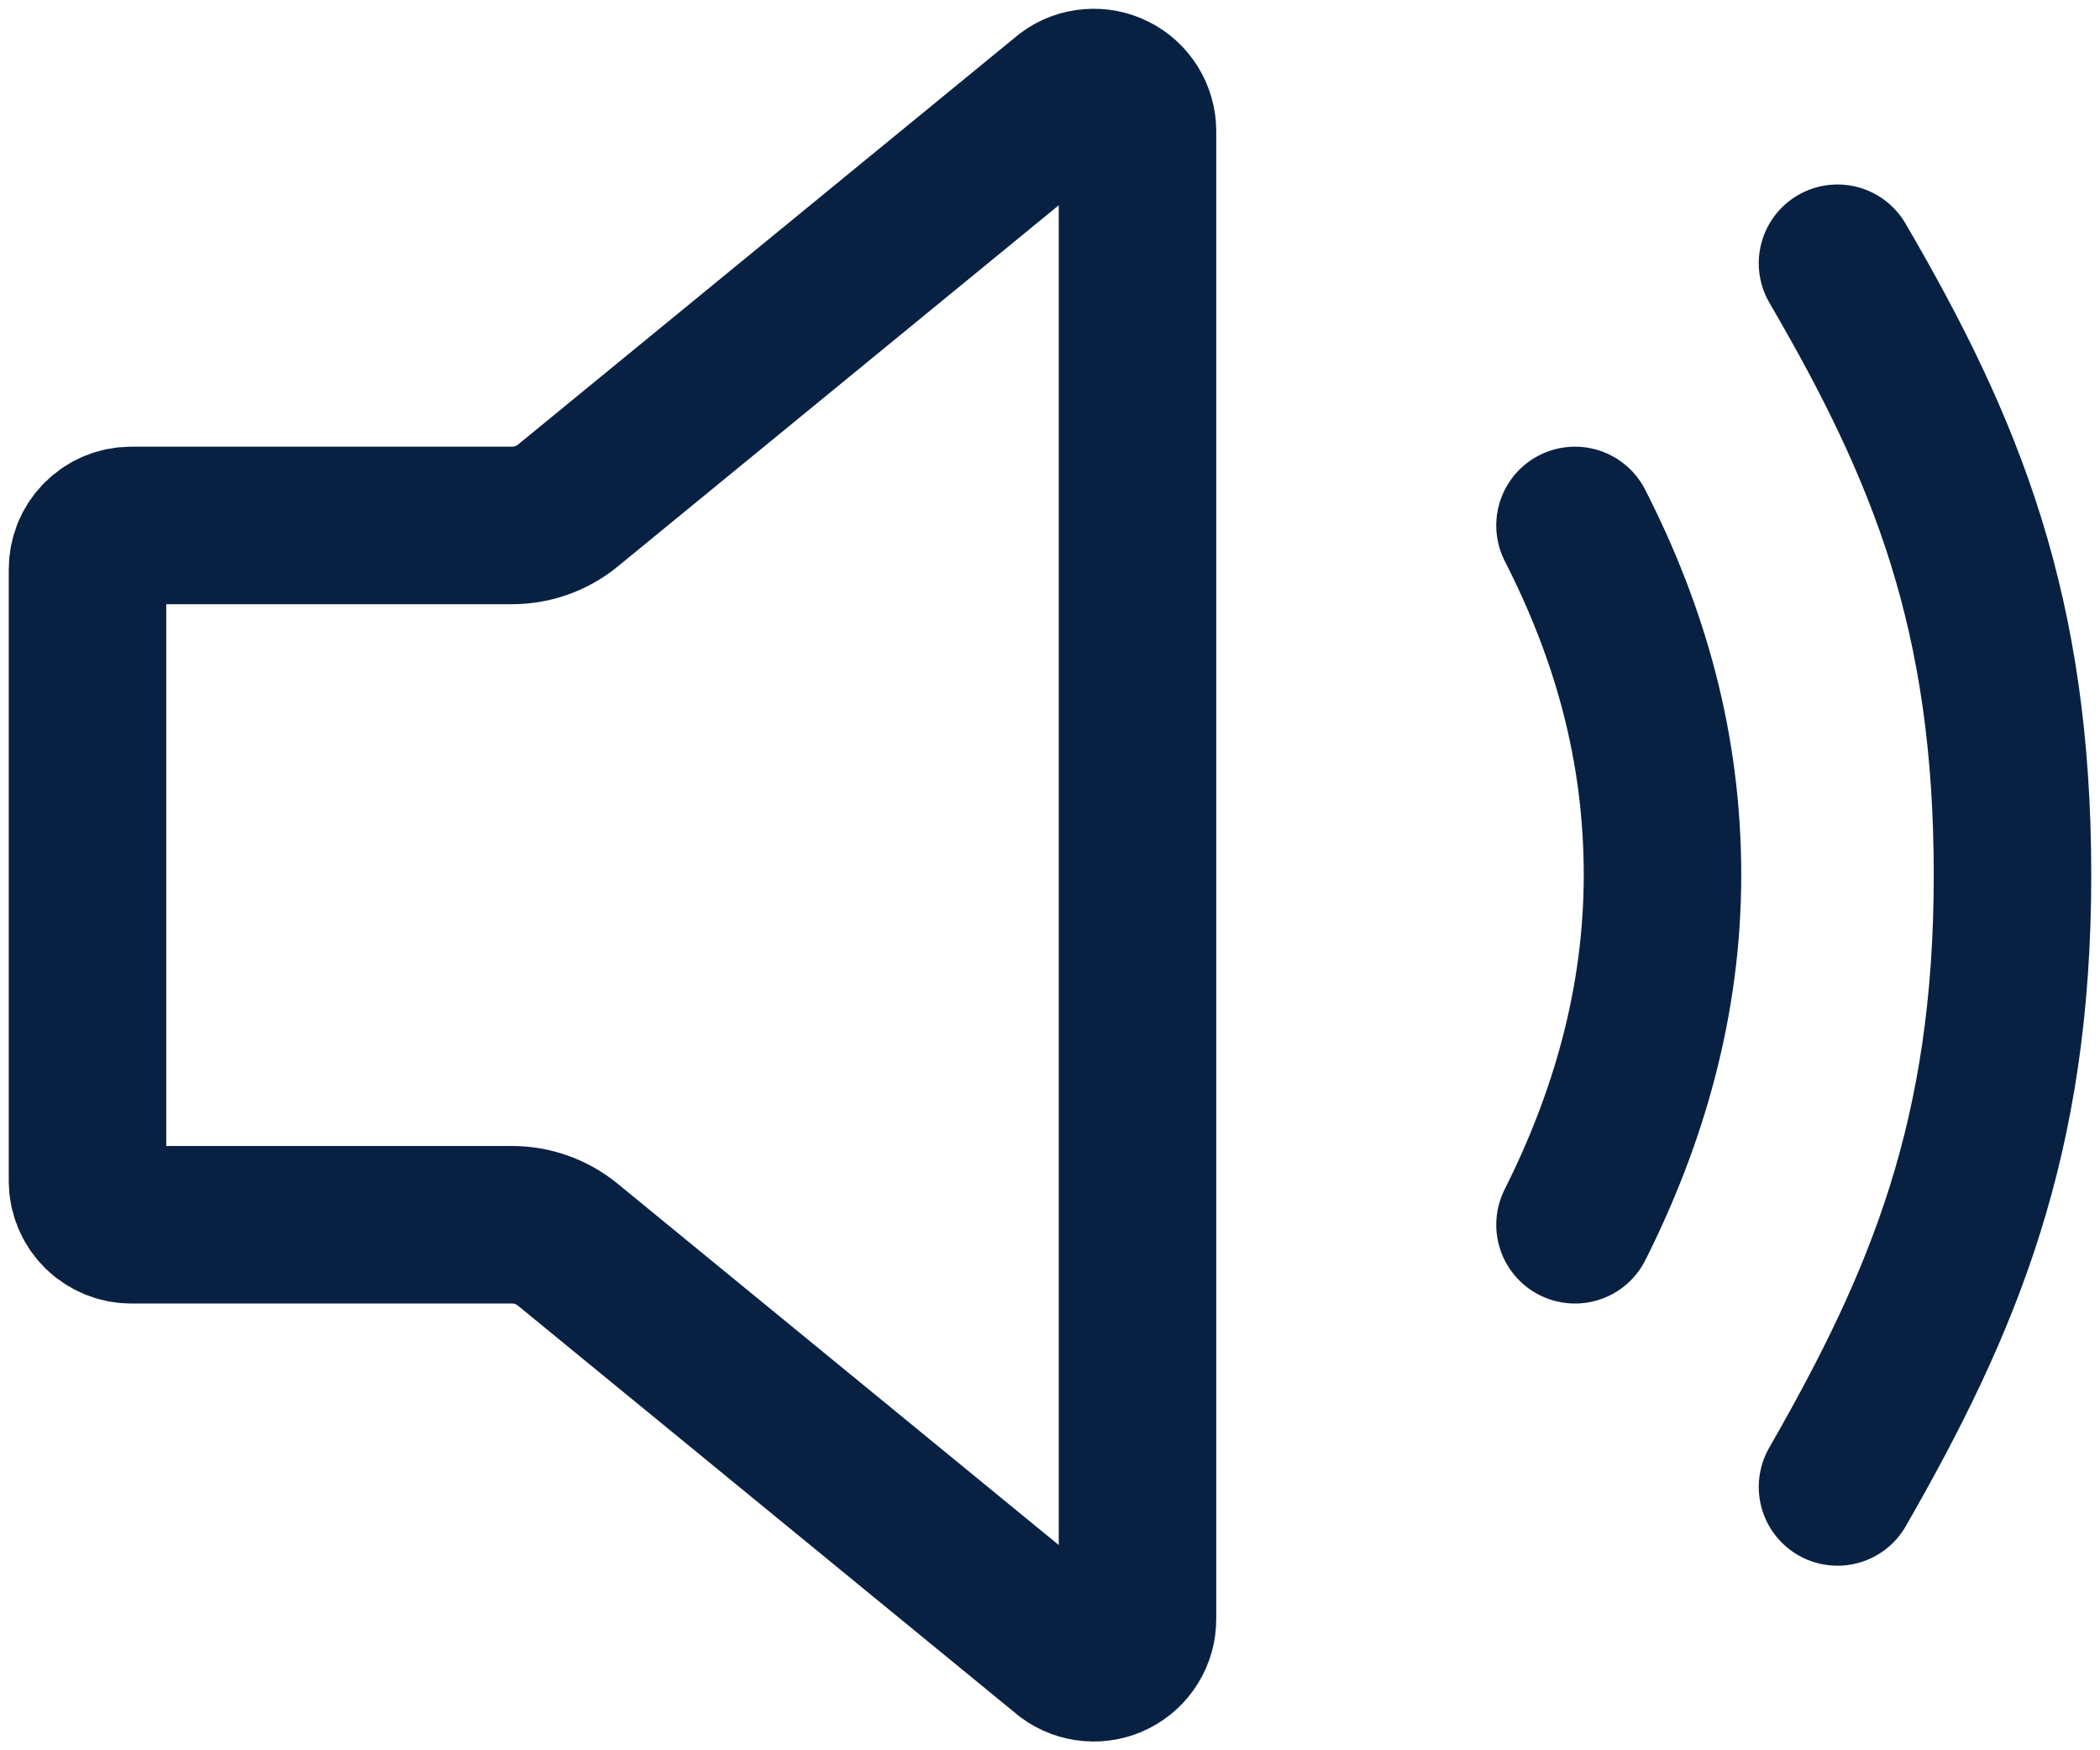<svg width="24" height="20" viewBox="0 0 24 20" fill="none" xmlns="http://www.w3.org/2000/svg">
<path d="M18 13.995C18.609 12.783 19 11.447 19 9.999C19 8.532 18.625 7.228 18 6.004M21 16.991C22.218 14.868 23 12.996 23 9.999C23 7.003 22.25 5.149 21 3.008M5.853 6.004H1.5C1.367 6.004 1.24 6.057 1.146 6.151C1.053 6.244 1 6.371 1 6.504V13.495C1 13.628 1.053 13.755 1.146 13.848C1.24 13.942 1.367 13.995 1.5 13.995H5.853C6.084 13.995 6.308 14.075 6.487 14.221L12.204 18.903C12.278 18.958 12.367 18.991 12.459 18.998C12.551 19.006 12.644 18.988 12.726 18.946C12.809 18.904 12.878 18.84 12.926 18.762C12.975 18.683 13 18.592 13 18.5V1.499C13 1.407 12.974 1.316 12.926 1.238C12.877 1.159 12.808 1.095 12.726 1.054C12.643 1.012 12.551 0.994 12.459 1.002C12.366 1.009 12.278 1.042 12.204 1.097L6.487 5.779C6.308 5.925 6.084 6.004 5.853 6.004V6.004Z" stroke="#082143" stroke-width="1.8" stroke-linecap="round" stroke-linejoin="round"/>
</svg>
